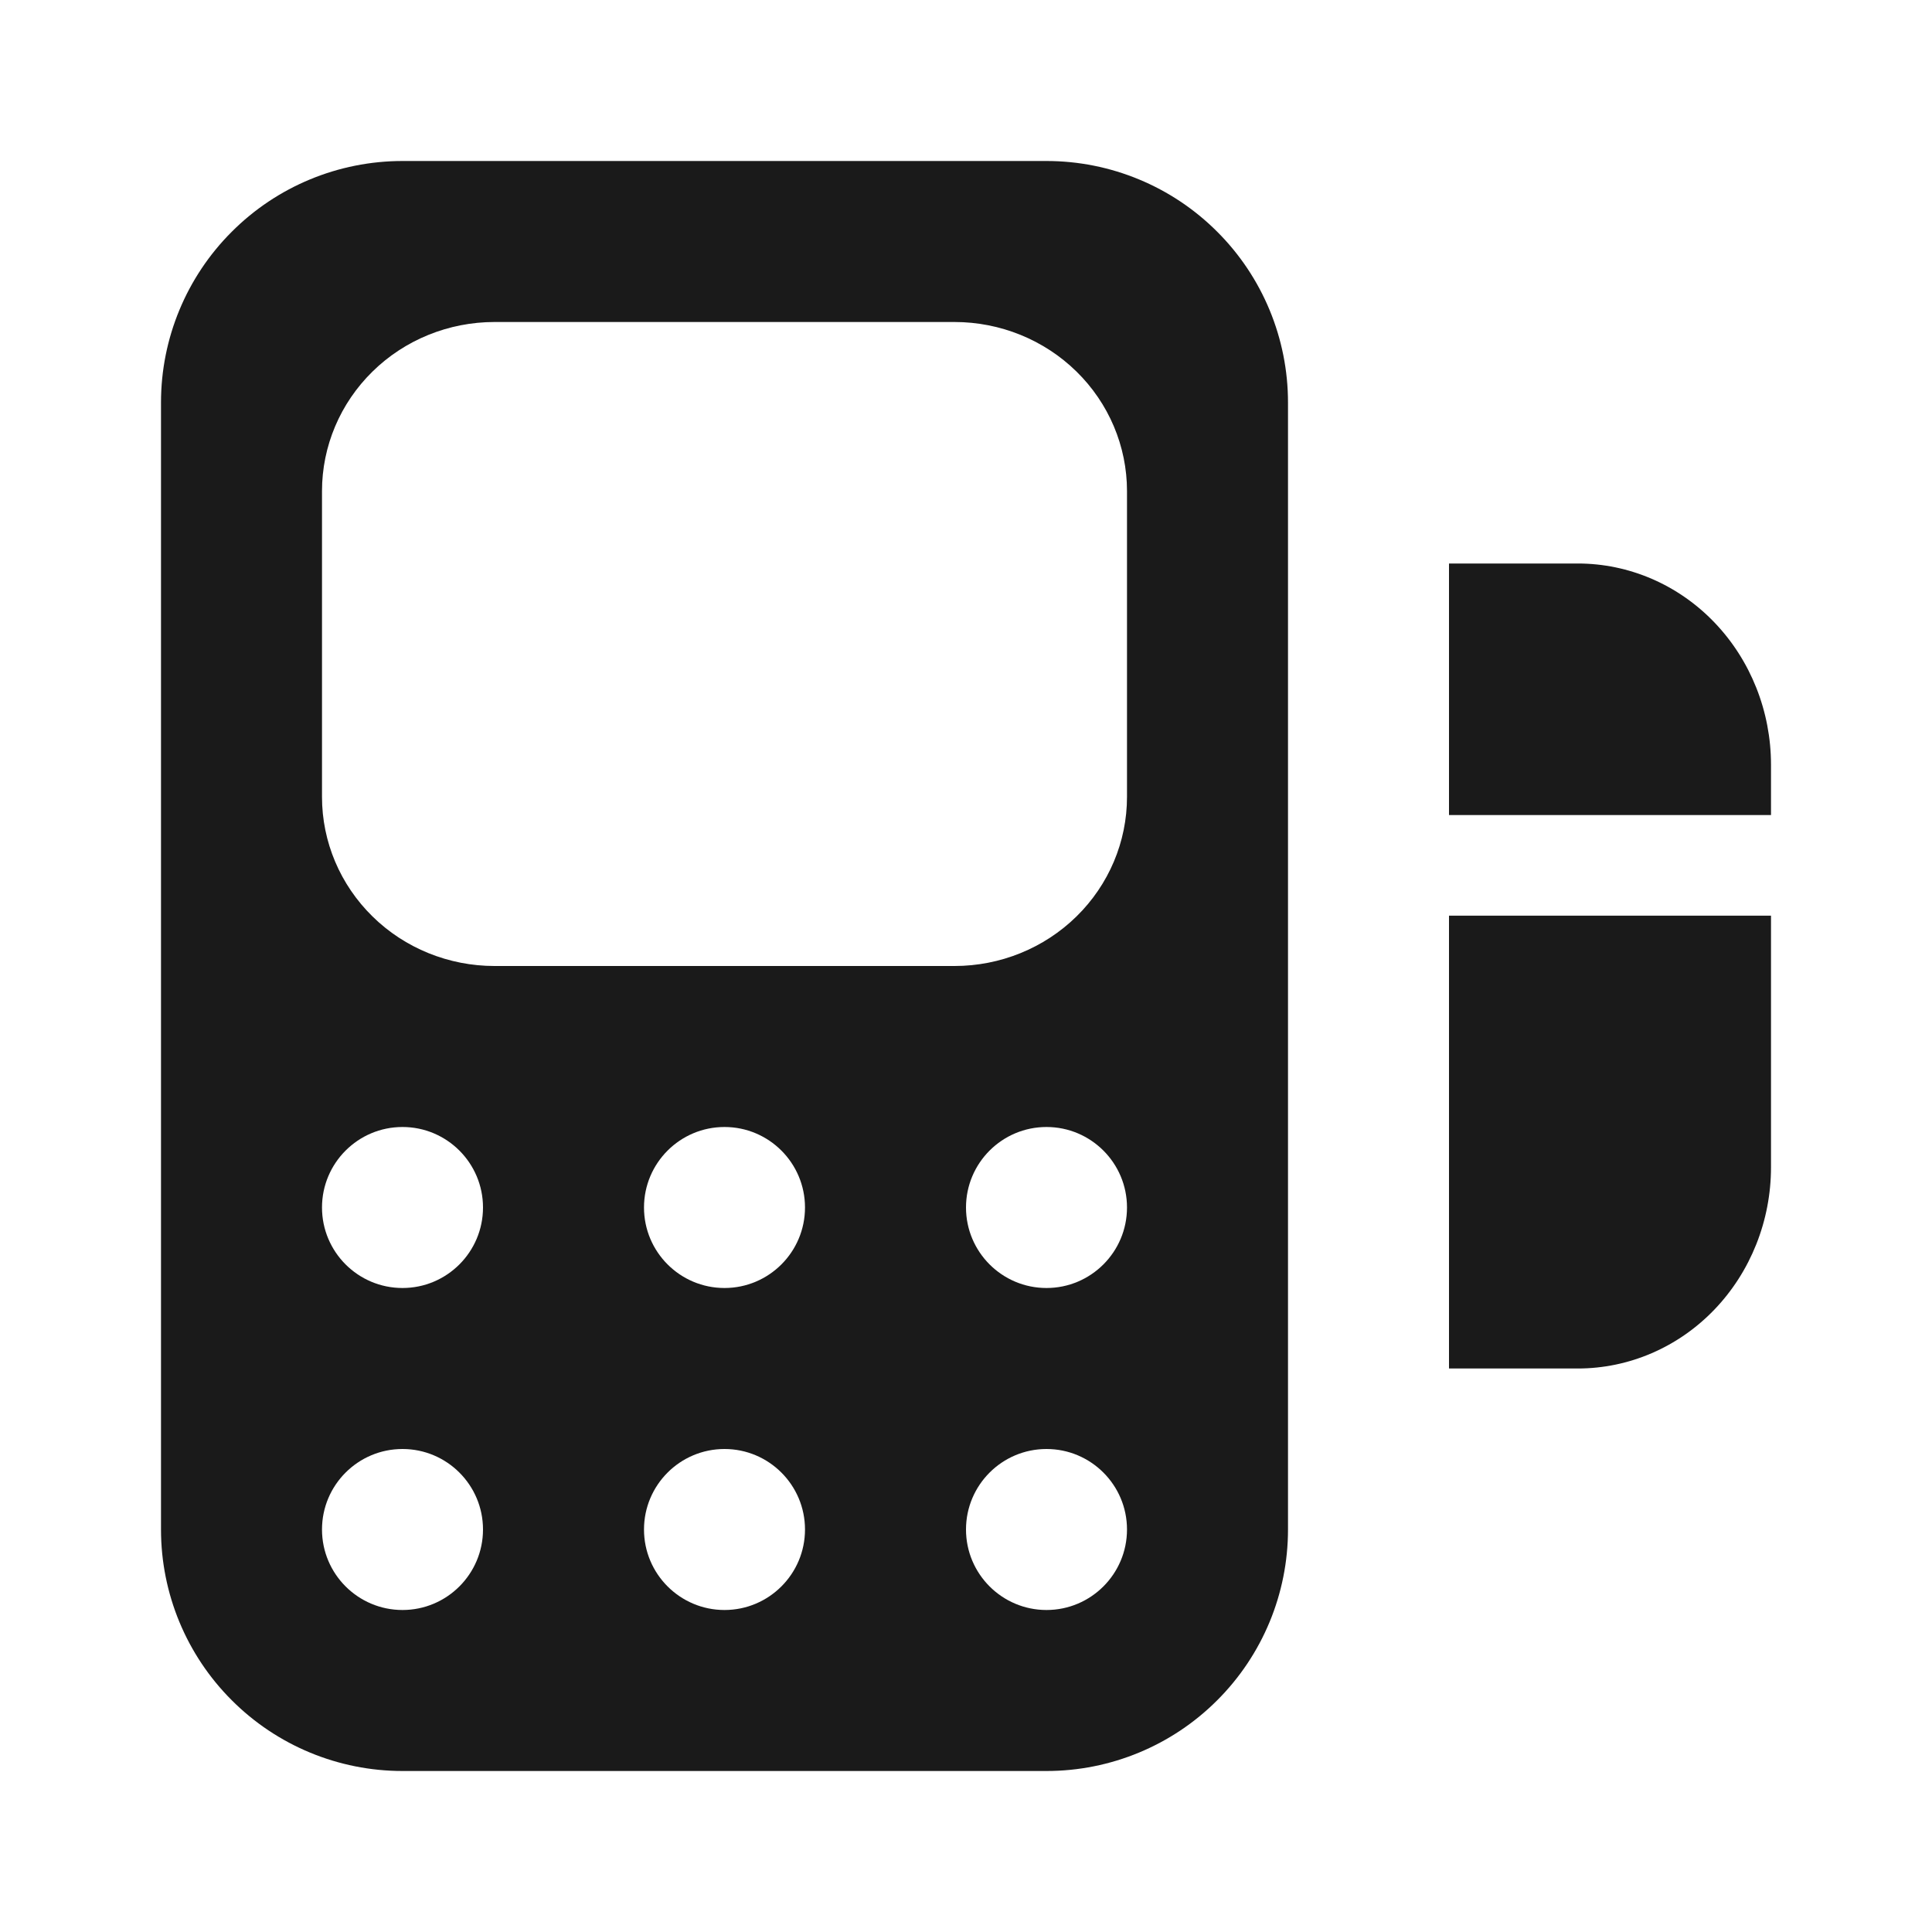 <svg width="24" height="24" viewBox="0 0 24 24" fill="none" xmlns="http://www.w3.org/2000/svg">
<path fill-rule="evenodd" clip-rule="evenodd" d="M15.121 2.879C14.559 2.316 13.796 2 13 2H5C4.204 2 3.441 2.316 2.879 2.879C2.316 3.441 2 4.204 2 5V19C2 19.796 2.316 20.559 2.879 21.121C3.441 21.684 4.204 22 5 22H13C13.796 22 14.559 21.684 15.121 21.121C15.684 20.559 16 19.796 16 19V5C16 4.204 15.684 3.441 15.121 2.879ZM11.857 4C12.425 4 12.97 4.221 13.372 4.615C13.774 5.009 14 5.543 14 6.1V9.9C14 10.457 13.774 10.991 13.372 11.385C12.97 11.779 12.425 12 11.857 12H6.143C5.575 12 5.029 11.779 4.628 11.385C4.226 10.991 4 10.457 4 9.9V6.1C4 5.543 4.226 5.009 4.628 4.615C5.029 4.221 5.575 4 6.143 4H11.857ZM6 15C6 15.552 5.552 16 5 16C4.448 16 4 15.552 4 15C4 14.448 4.448 14 5 14C5.552 14 6 14.448 6 15ZM10 15C10 15.552 9.552 16 9 16C8.448 16 8 15.552 8 15C8 14.448 8.448 14 9 14C9.552 14 10 14.448 10 15ZM14 15C14 15.552 13.552 16 13 16C12.448 16 12 15.552 12 15C12 14.448 12.448 14 13 14C13.552 14 14 14.448 14 15ZM14 19C14 19.552 13.552 20 13 20C12.448 20 12 19.552 12 19C12 18.448 12.448 18 13 18C13.552 18 14 18.448 14 19ZM6 19C6 19.552 5.552 20 5 20C4.448 20 4 19.552 4 19C4 18.448 4.448 18 5 18C5.552 18 6 18.448 6 19ZM22 10.125H18V7H19.6C20.236 7 20.847 7.263 21.297 7.732C21.747 8.201 22 8.837 22 9.5V10.125ZM18 17H19.6C20.236 17 20.847 16.737 21.297 16.268C21.747 15.799 22 15.163 22 14.5V11.375H18V17ZM10 19C10 19.552 9.552 20 9 20C8.448 20 8 19.552 8 19C8 18.448 8.448 18 9 18C9.552 18 10 18.448 10 19Z" fill="#1A1A1A"/>
</svg>
